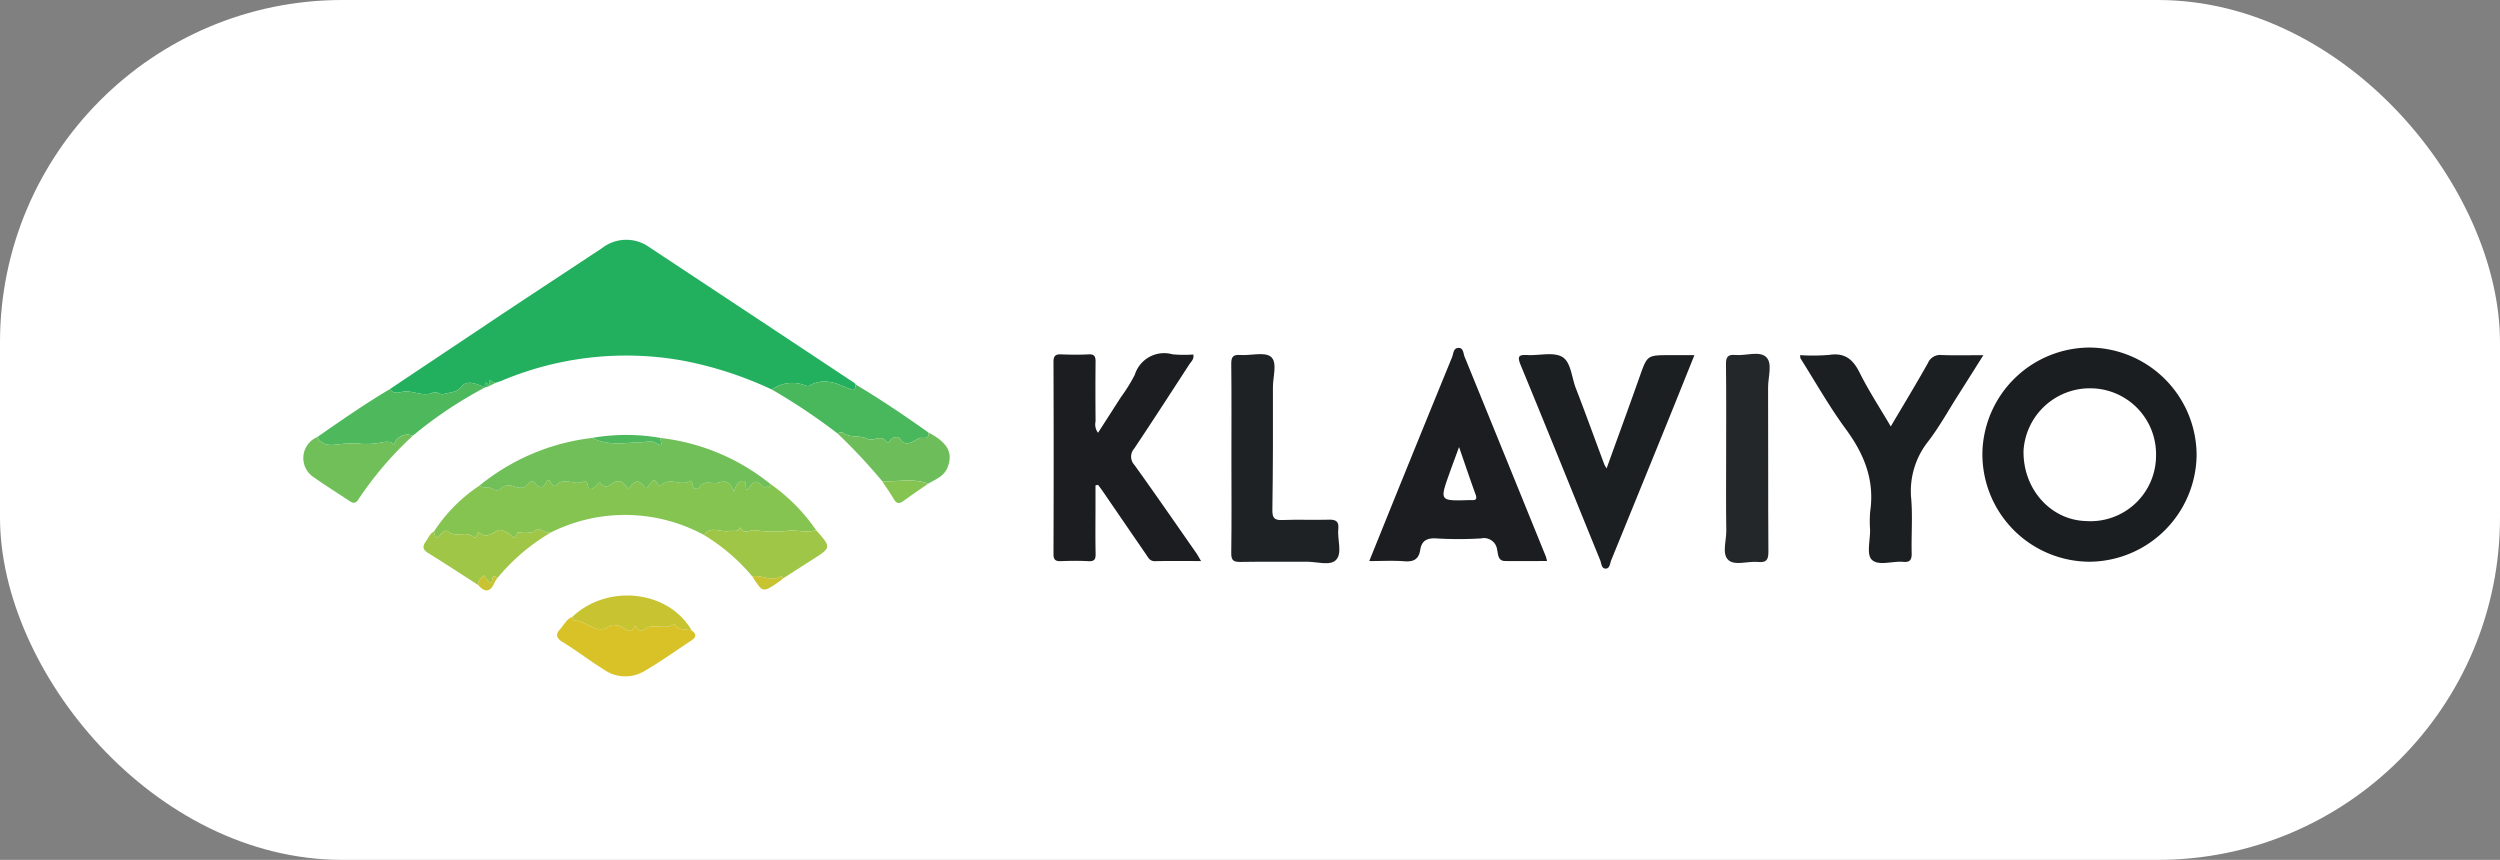 <svg xmlns="http://www.w3.org/2000/svg" width="314" height="108" viewBox="0 0 314 108">
  <rect x="0" y="0" width="314" height="108" fill="#808080" stroke="none"/>
  <g id="klaviyo" transform="translate(-1274 -444)">
    <rect id="Rectangle_3" data-name="Rectangle 3" width="314" height="108" rx="43" transform="translate(1274 444)" fill="#fff"/>
    <g id="Group_97" data-name="Group 97" transform="translate(4404.231 4858.537)">
      <path id="Path_442" data-name="Path 442" d="M-2997.881-4365.618a46.98,46.98,0,0,0-11.306-3.651,40.261,40.261,0,0,0-22.585,2.54c-.251.107-.518.178-.778.266-.2.213-1.127-1-.733.374l-.056.04c-.2-.113-.23-.484-.518-.4-.069.022-.033.381-.045.584l0-.008c-.958-.421-2.217-.982-2.878-.174-.707.865-1.458.746-2.258.994-.555.172-.823-.422-1.4-.16-1.13.514-2.3-.2-3.473-.159-.635.021-1.392.5-1.906-.312q6.959-4.65,13.92-9.3c4.23-2.811,8.479-5.594,12.713-8.4a4.958,4.958,0,0,1,5.913-.114q12.887,8.519,25.763,17.053a.965.965,0,0,1,.175.206c-.09.374,0,.9-.716.574-1.649-.743-3.317-1.488-5.128-.421a.528.528,0,0,1-.372,0A4.5,4.5,0,0,0-2997.881-4365.618Z" transform="translate(-35.42)" fill="#22b05e"/>
      <path id="Path_443" data-name="Path 443" d="M-2182.173-4326.909a13.553,13.553,0,0,1,13.414,13.533,13.562,13.562,0,0,1-13.3,13.368,13.507,13.507,0,0,1-13.6-13.889A13.524,13.524,0,0,1-2182.173-4326.909Zm8.318,13.6a8.273,8.273,0,0,0-8.239-8.481,8.349,8.349,0,0,0-8.4,7.779c-.124,4.816,3.368,8.773,7.846,8.893A8.231,8.231,0,0,0-2173.855-4313.311Z" transform="translate(-685.578 -43.976)" fill="#1b1e21"/>
      <path id="Path_444" data-name="Path 444" d="M-2686.362-4307.179q0,1.4,0,2.8c0,1.93-.028,3.861.015,5.79.015.7-.152.975-.9.932-1.145-.064-2.3-.046-3.445-.006-.683.025-.949-.144-.946-.907q.044-12.062,0-24.124c0-.732.241-.966.955-.938,1.147.046,2.3.062,3.445,0,.787-.046.893.307.886.967-.028,2.481-.021,4.962,0,7.443a1.728,1.728,0,0,0,.309,1.438c.988-1.538,1.939-3.013,2.884-4.491a20.074,20.074,0,0,0,1.735-2.8,3.866,3.866,0,0,1,4.737-2.565,15.341,15.341,0,0,0,2.605.024c.138.583-.268.889-.5,1.248-2.3,3.535-4.584,7.076-6.927,10.58a1.518,1.518,0,0,0,.037,2.046c2.62,3.647,5.171,7.344,7.741,11.027.2.286.363.6.631,1.043-2.029,0-3.9-.029-5.775.016-.661.016-.852-.436-1.128-.838q-2.646-3.852-5.284-7.708c-.243-.354-.5-.7-.754-1.043Z" transform="translate(-306.275 -46.397)" fill="#1b1d20"/>
      <path id="Path_445" data-name="Path 445" d="M-2500.7-4299.965c-1.8,0-3.526.012-5.256,0-.933-.01-.869-.873-1.007-1.41a1.651,1.651,0,0,0-2.008-1.43,46.942,46.942,0,0,1-5.646,0c-1.164-.069-1.827.294-2,1.428-.18,1.175-.816,1.535-1.98,1.443-1.406-.11-2.828-.026-4.426-.026,1.506-3.729,2.947-7.308,4.4-10.884q2.989-7.364,6-14.72c.179-.437.151-1.131.77-1.168.669-.04.627.673.8,1.1q5.123,12.566,10.226,25.141A4.781,4.781,0,0,1-2500.7-4299.965Zm-11.046-14.311c-.486,1.327-.854,2.311-1.207,3.3-1.237,3.472-1.235,3.473,2.477,3.36.092,0,.184-.006.275,0,.525.033.759-.083.534-.7C-2510.35-4310.192-2510.985-4312.09-2511.743-4314.276Z" transform="translate(-435.229 -44.107)" fill="#1b1d20"/>
      <path id="Path_446" data-name="Path 446" d="M-2432.146-4309.024c1.44-3.989,2.808-7.714,4.129-11.455.972-2.753.945-2.763,3.8-2.763h3.1c-1.187,2.95-2.317,5.775-3.462,8.595q-3.484,8.58-6.985,17.153c-.165.4-.165,1.06-.7,1.062s-.531-.666-.692-1.06c-3.33-8.174-6.62-16.365-9.991-24.521-.483-1.17-.151-1.294.884-1.241,1.464.076,3.2-.413,4.323.221s1.189,2.549,1.713,3.9c1.238,3.2,2.4,6.422,3.6,9.635A4.8,4.8,0,0,0-2432.146-4309.024Z" transform="translate(-496.295 -46.687)" fill="#1c1f22"/>
      <path id="Path_447" data-name="Path 447" d="M-3022.414-4249.684a20.021,20.021,0,0,1,5.707-5.765c.474.384,1.153.122,1.543.337.541.3.815.392,1.259-.063a1.415,1.415,0,0,1,1.442-.209c.776.226,1.437.434,1.974-.422a.487.487,0,0,1,.743,0c.505.65.958.8,1.408-.019.614-1.118.638,1.052,1.433.208.907-.962,2.365.3,3.47-.441a.925.925,0,0,1,.3.394c.151.958.565.683,1.033.247.19-.177.467-.585.637-.345.579.819,1.147.206,1.554-.034,1.021-.6,1.431.15,1.953.8.741-1.31,1.467-1.2,2.08-.142.66.006.885-2.051,1.73-.214.139-.093.287-.176.417-.281,1.071-.866,2.378.305,3.52-.412.246-.154.258.579.418.875.063.117.615.148.647.08.573-1.228,1.669-.488,2.472-.742,1.161-.368,1.549.125,1.942,1.141.2-.692.51-1.336,1.1-1.346.634-.011.208.835.543,1.187.859-1.328,1.149-1.376,2.074-.446.173.174.562-.238.763.142q.026-.27.052-.542a22.991,22.991,0,0,1,5.781,5.822c-1.22.43-2.458-.095-3.747.119a15.884,15.884,0,0,1-3.961-.1c-.624-.062-1.355.623-1.8-.359-.347.649-.894.377-1.436.465-1.043.169-2.286-.7-3.151.484a20.815,20.815,0,0,0-19.179-.324c-.734.3-1.419-.841-2.18-.068a3.95,3.95,0,0,1-1.7.087c-.125-.025-.37-.015-.379.023-.276,1.147-.7.332-1.075.086a2.94,2.94,0,0,0-1.2-.443c-.85.387-1.6,1.171-2.589.3a1.607,1.607,0,0,0-.183.315c-.078.248-.222.478-.469.266-.934-.8-2.209.155-3.16-.661-.3-.258-.684.024-.929.339C-3022.221-4248.49-3022.286-4249.169-3022.414-4249.684Z" transform="translate(-53.315 -98.088)" fill="#86c452"/>
      <path id="Path_448" data-name="Path 448" d="M-2293-4323.141a25.148,25.148,0,0,0,3.666-.033c1.95-.3,2.968.549,3.807,2.228,1.138,2.278,2.543,4.423,3.913,6.759,1.628-2.76,3.195-5.338,4.67-7.968a1.665,1.665,0,0,1,1.724-1c1.646.059,3.3.018,5.238.018-1.136,1.8-2.161,3.437-3.2,5.065-1.228,1.932-2.342,3.952-3.729,5.762a10.03,10.03,0,0,0-2.13,7.266c.181,2.237,0,4.5.054,6.75.018.817-.176,1.2-1.059,1.115-1.361-.127-3.135.565-3.97-.288-.653-.667-.178-2.443-.194-3.727a15.059,15.059,0,0,1,.014-2.34c.567-3.915-.757-7.18-3.051-10.3-2.082-2.832-3.82-5.917-5.7-8.895C-2292.99-4322.8-2292.973-4322.9-2293-4323.141Z" transform="translate(-611.137 -46.789)" fill="#1c1f22"/>
      <path id="Path_449" data-name="Path 449" d="M-2596.7-4310.273c0-3.95.024-7.9-.019-11.85-.01-.865.165-1.239,1.116-1.167,1.319.1,3.056-.431,3.862.228.85.695.249,2.5.253,3.811.016,5.14.011,10.28-.068,15.419-.016,1.06.286,1.314,1.3,1.27,1.926-.083,3.858.015,5.786-.042.877-.026,1.293.2,1.193,1.143-.141,1.338.547,3.06-.292,3.922-.743.765-2.447.2-3.725.214-2.755.028-5.512-.023-8.267.027-.872.017-1.175-.184-1.161-1.126C-2596.664-4302.373-2596.7-4306.323-2596.7-4310.273Z" transform="translate(-378.865 -46.661)" fill="#1f2224"/>
      <path id="Path_450" data-name="Path 450" d="M-2961.65-4272.925l-.052.542c-.2-.38-.589.032-.763-.142-.925-.93-1.216-.881-2.074.446-.335-.352.09-1.2-.544-1.187-.587.01-.9.654-1.1,1.346-.393-1.016-.781-1.509-1.942-1.142-.8.254-1.9-.485-2.472.743-.032.069-.583.038-.647-.08-.16-.3-.172-1.029-.418-.874-1.142.717-2.449-.454-3.52.412-.13.1-.277.188-.417.281-.845-1.836-1.07.221-1.73.214-.612-1.059-1.339-1.168-2.079.142-.522-.653-.932-1.406-1.953-.8-.407.24-.975.854-1.553.034-.17-.241-.448.168-.637.345-.469.436-.883.71-1.033-.247a.932.932,0,0,0-.3-.394c-1.105.741-2.564-.521-3.47.442-.8.844-.819-1.326-1.433-.208-.45.819-.9.668-1.408.019a.486.486,0,0,0-.743,0c-.537.856-1.2.648-1.974.422a1.416,1.416,0,0,0-1.442.209c-.444.456-.718.361-1.259.063-.391-.215-1.07.047-1.544-.337a27.434,27.434,0,0,1,14.184-6c1.968,1.041,4.05.6,6.12.554.583-.012,1.255-.265,1.82.072,1.212.722.571-.252.592-.625A26.788,26.788,0,0,1-2961.65-4272.925Z" transform="translate(-71.866 -80.858)" fill="#70bf59"/>
      <path id="Path_451" data-name="Path 451" d="M-2333.056-4310.566c0-3.9.028-7.8-.021-11.7-.011-.914.253-1.229,1.162-1.147,1.316.118,3.017-.533,3.861.238.867.791.261,2.514.267,3.825.031,6.882-.008,13.765.04,20.647.007,1.039-.269,1.392-1.3,1.287-1.268-.128-2.909.507-3.727-.236-.841-.764-.244-2.426-.263-3.691C-2333.086-4304.417-2333.056-4307.492-2333.056-4310.566Z" transform="translate(-580.372 -46.539)" fill="#24272a"/>
      <path id="Path_452" data-name="Path 452" d="M-2842.059-4307.741a4.5,4.5,0,0,1,4.337-.463.533.533,0,0,0,.372,0c1.811-1.067,3.479-.321,5.128.421.72.324.626-.2.716-.574,3.135,1.866,6.152,3.911,9.127,6.02.142,1.011-.776.559-1.143.714-.777.33-1.7,1.315-2.526-.056-.082-.135-.731-.141-1.06.229-.107.119-.286.638-.6.209-.661-.913-1.546.119-2.46-.349-.813-.417-1.926-.03-2.869-.67-.306-.208-.514-.036-.763.039A75.647,75.647,0,0,0-2842.059-4307.741Z" transform="translate(-191.242 -57.877)" fill="#49b85c"/>
      <path id="Path_453" data-name="Path 453" d="M-3075.486-4307.3c.515.807,1.271.333,1.906.312,1.173-.039,2.343.673,3.472.159.578-.263.846.332,1.4.16.8-.248,1.551-.13,2.257-.994.661-.809,1.92-.248,2.878.174a52.45,52.45,0,0,0-9.061,6.06,1.785,1.785,0,0,0-2.22.741c-.1.16-.1.736-.436.086a2.911,2.911,0,0,0-1.248.012,9.789,9.789,0,0,1-2.9.151,14.98,14.98,0,0,0-2.328.064c-1.03.132-2.2.344-2.849-.9C-3081.622-4303.356-3078.629-4305.442-3075.486-4307.3Z" transform="translate(-5.747 -58.381)" fill="#4db95c"/>
      <path id="Path_454" data-name="Path 454" d="M-2939.768-4181.339c.679.45.517.873-.06,1.253-1.971,1.3-3.9,2.678-5.938,3.865a4.678,4.678,0,0,1-5.043-.225c-1.776-1.115-3.449-2.4-5.234-3.493-.827-.509-.794-1-.266-1.571.489-.525.786-1.251,1.518-1.536.067.166.152.481.2.476,1.567-.183,2.8,1.931,4.554.643.257-.189.8-.078,1.183.016.663.162,1.306,1.293,1.951-.021a.965.965,0,0,1,.189.179c.44.735.709.382,1.336.064,1-.5,2.326.277,3.4-.466C-2941.452-4181.312-2940.521-4181.565-2939.768-4181.339Z" transform="translate(-103.579 -153.996)" fill="#d8c227"/>
      <path id="Path_455" data-name="Path 455" d="M-2878.3-4229.95c.865-1.182,2.107-.315,3.151-.484.542-.088,1.089.184,1.436-.465.441.982,1.172.3,1.8.359a15.884,15.884,0,0,0,3.961.1c1.289-.214,2.527.312,3.747-.119,1.932,2.19,1.931,2.188-.442,3.7-1.228.781-2.45,1.571-3.675,2.356-.1-.095-.257-.285-.281-.27-1.2.793-2.414-.217-3.613.027A24.461,24.461,0,0,0-2878.3-4229.95Z" transform="translate(-163.53 -117.4)" fill="#9fc647"/>
      <path id="Path_456" data-name="Path 456" d="M-3090.361-4280.039c.646,1.242,1.818,1.03,2.849.9a14.973,14.973,0,0,1,2.328-.064,9.805,9.805,0,0,0,2.9-.151,2.9,2.9,0,0,1,1.248-.012c.331.649.333.073.436-.086a1.785,1.785,0,0,1,2.22-.741,43.824,43.824,0,0,0-6.846,8.005c-.343.552-.678.474-1.1.192-1.564-1.034-3.154-2.031-4.683-3.114A2.869,2.869,0,0,1-3090.361-4280.039Z" transform="translate(0 -79.613)" fill="#70bf59"/>
      <path id="Path_457" data-name="Path 457" d="M-3026.677-4229.447c.128.514.193,1.194.86.341.246-.315.629-.6.929-.339.95.816,2.226-.14,3.16.661.246.211.39-.018.469-.266a1.621,1.621,0,0,1,.183-.315c.994.874,1.74.089,2.589-.3a2.947,2.947,0,0,1,1.2.443c.371.246.8,1.062,1.075-.086.009-.038.253-.048.378-.023a3.934,3.934,0,0,0,1.7-.087c.762-.773,1.447.369,2.18.068a25.055,25.055,0,0,0-6.76,5.752c-1-.909-.292.958-1.041.5l-.678-.865c-.33.369-.707.677-.7,1.216-2.1-1.345-4.183-2.711-6.3-4.024-.686-.425-.685-.859-.266-1.428C-3027.381-4228.634-3027.2-4229.182-3026.677-4229.447Z" transform="translate(-49.052 -118.325)" fill="#9fc647"/>
      <path id="Path_458" data-name="Path 458" d="M-2806.931-4281.479c.25-.075.457-.247.763-.039.942.639,2.055.253,2.868.669.914.468,1.8-.563,2.46.349.31.428.489-.09.6-.209.33-.37.979-.363,1.061-.229.829,1.371,1.749.385,2.526.056.366-.155,1.284.3,1.143-.715,2.407,1.255,3.113,2.543,2.411,4.357-.441,1.14-1.509,1.519-2.443,2.065-1.889-.716-3.839-.229-5.762-.292A70.78,70.78,0,0,0-2806.931-4281.479Z" transform="translate(-218.107 -78.614)" fill="#6dbe5a"/>
      <path id="Path_459" data-name="Path 459" d="M-2933.6-4190.111c-.753-.226-1.684.027-2.208-.818-1.077.743-2.406-.038-3.4.466-.627.317-.9.671-1.336-.064a.969.969,0,0,0-.188-.179c-.645,1.314-1.288.183-1.951.021-.382-.093-.927-.205-1.184-.016-1.75,1.288-2.988-.825-4.554-.643-.047.005-.132-.31-.2-.476C-2944.166-4196.049-2936.481-4195.176-2933.6-4190.111Z" transform="translate(-109.746 -145.223)" fill="#c7c331"/>
      <path id="Path_460" data-name="Path 460" d="M-2783.037-4255.8c1.922.063,3.873-.424,5.762.292-1.035.717-2.083,1.417-3.1,2.16-.5.363-.837.417-1.189-.187C-2782.016-4254.316-2782.542-4255.05-2783.037-4255.8Z" transform="translate(-236.38 -98.275)" fill="#86c452"/>
      <path id="Path_461" data-name="Path 461" d="M-2929.331-4279.88c-.021.372.619,1.347-.592.625-.565-.336-1.237-.084-1.82-.072-2.071.043-4.152.487-6.12-.554A24.81,24.81,0,0,1-2929.331-4279.88Z" transform="translate(-117.976 -79.659)" fill="#4db95c"/>
      <path id="Path_462" data-name="Path 462" d="M-2852.45-4204.883c1.2-.245,2.41.767,3.613-.027.024-.016.184.175.281.269-.208.168-.406.352-.626.5C-2851.146-4202.815-2851.147-4202.816-2852.45-4204.883Z" transform="translate(-183.295 -137.267)" fill="#c7c331"/>
      <path id="Path_463" data-name="Path 463" d="M-2998.849-4204.136c-.006-.54.371-.848.7-1.216l.678.865c.749.462.042-1.4,1.041-.5a4.6,4.6,0,0,0-.353.57C-2997.323-4203.176-2998.018-4203.17-2998.849-4204.136Z" transform="translate(-71.336 -136.938)" fill="#c7c331"/>
      <path id="Path_464" data-name="Path 464" d="M-2992.863-4308.7c-.394-1.378.534-.161.733-.374Z" transform="translate(-75.84 -57.394)" fill="#4db95c"/>
      <path id="Path_465" data-name="Path 465" d="M-2995.179-4307.5c.012-.2-.024-.562.045-.583.288-.089.321.281.518.395Z" transform="translate(-74.143 -58.365)" fill="#4db95c"/>
    </g>
  </g>
</svg>
